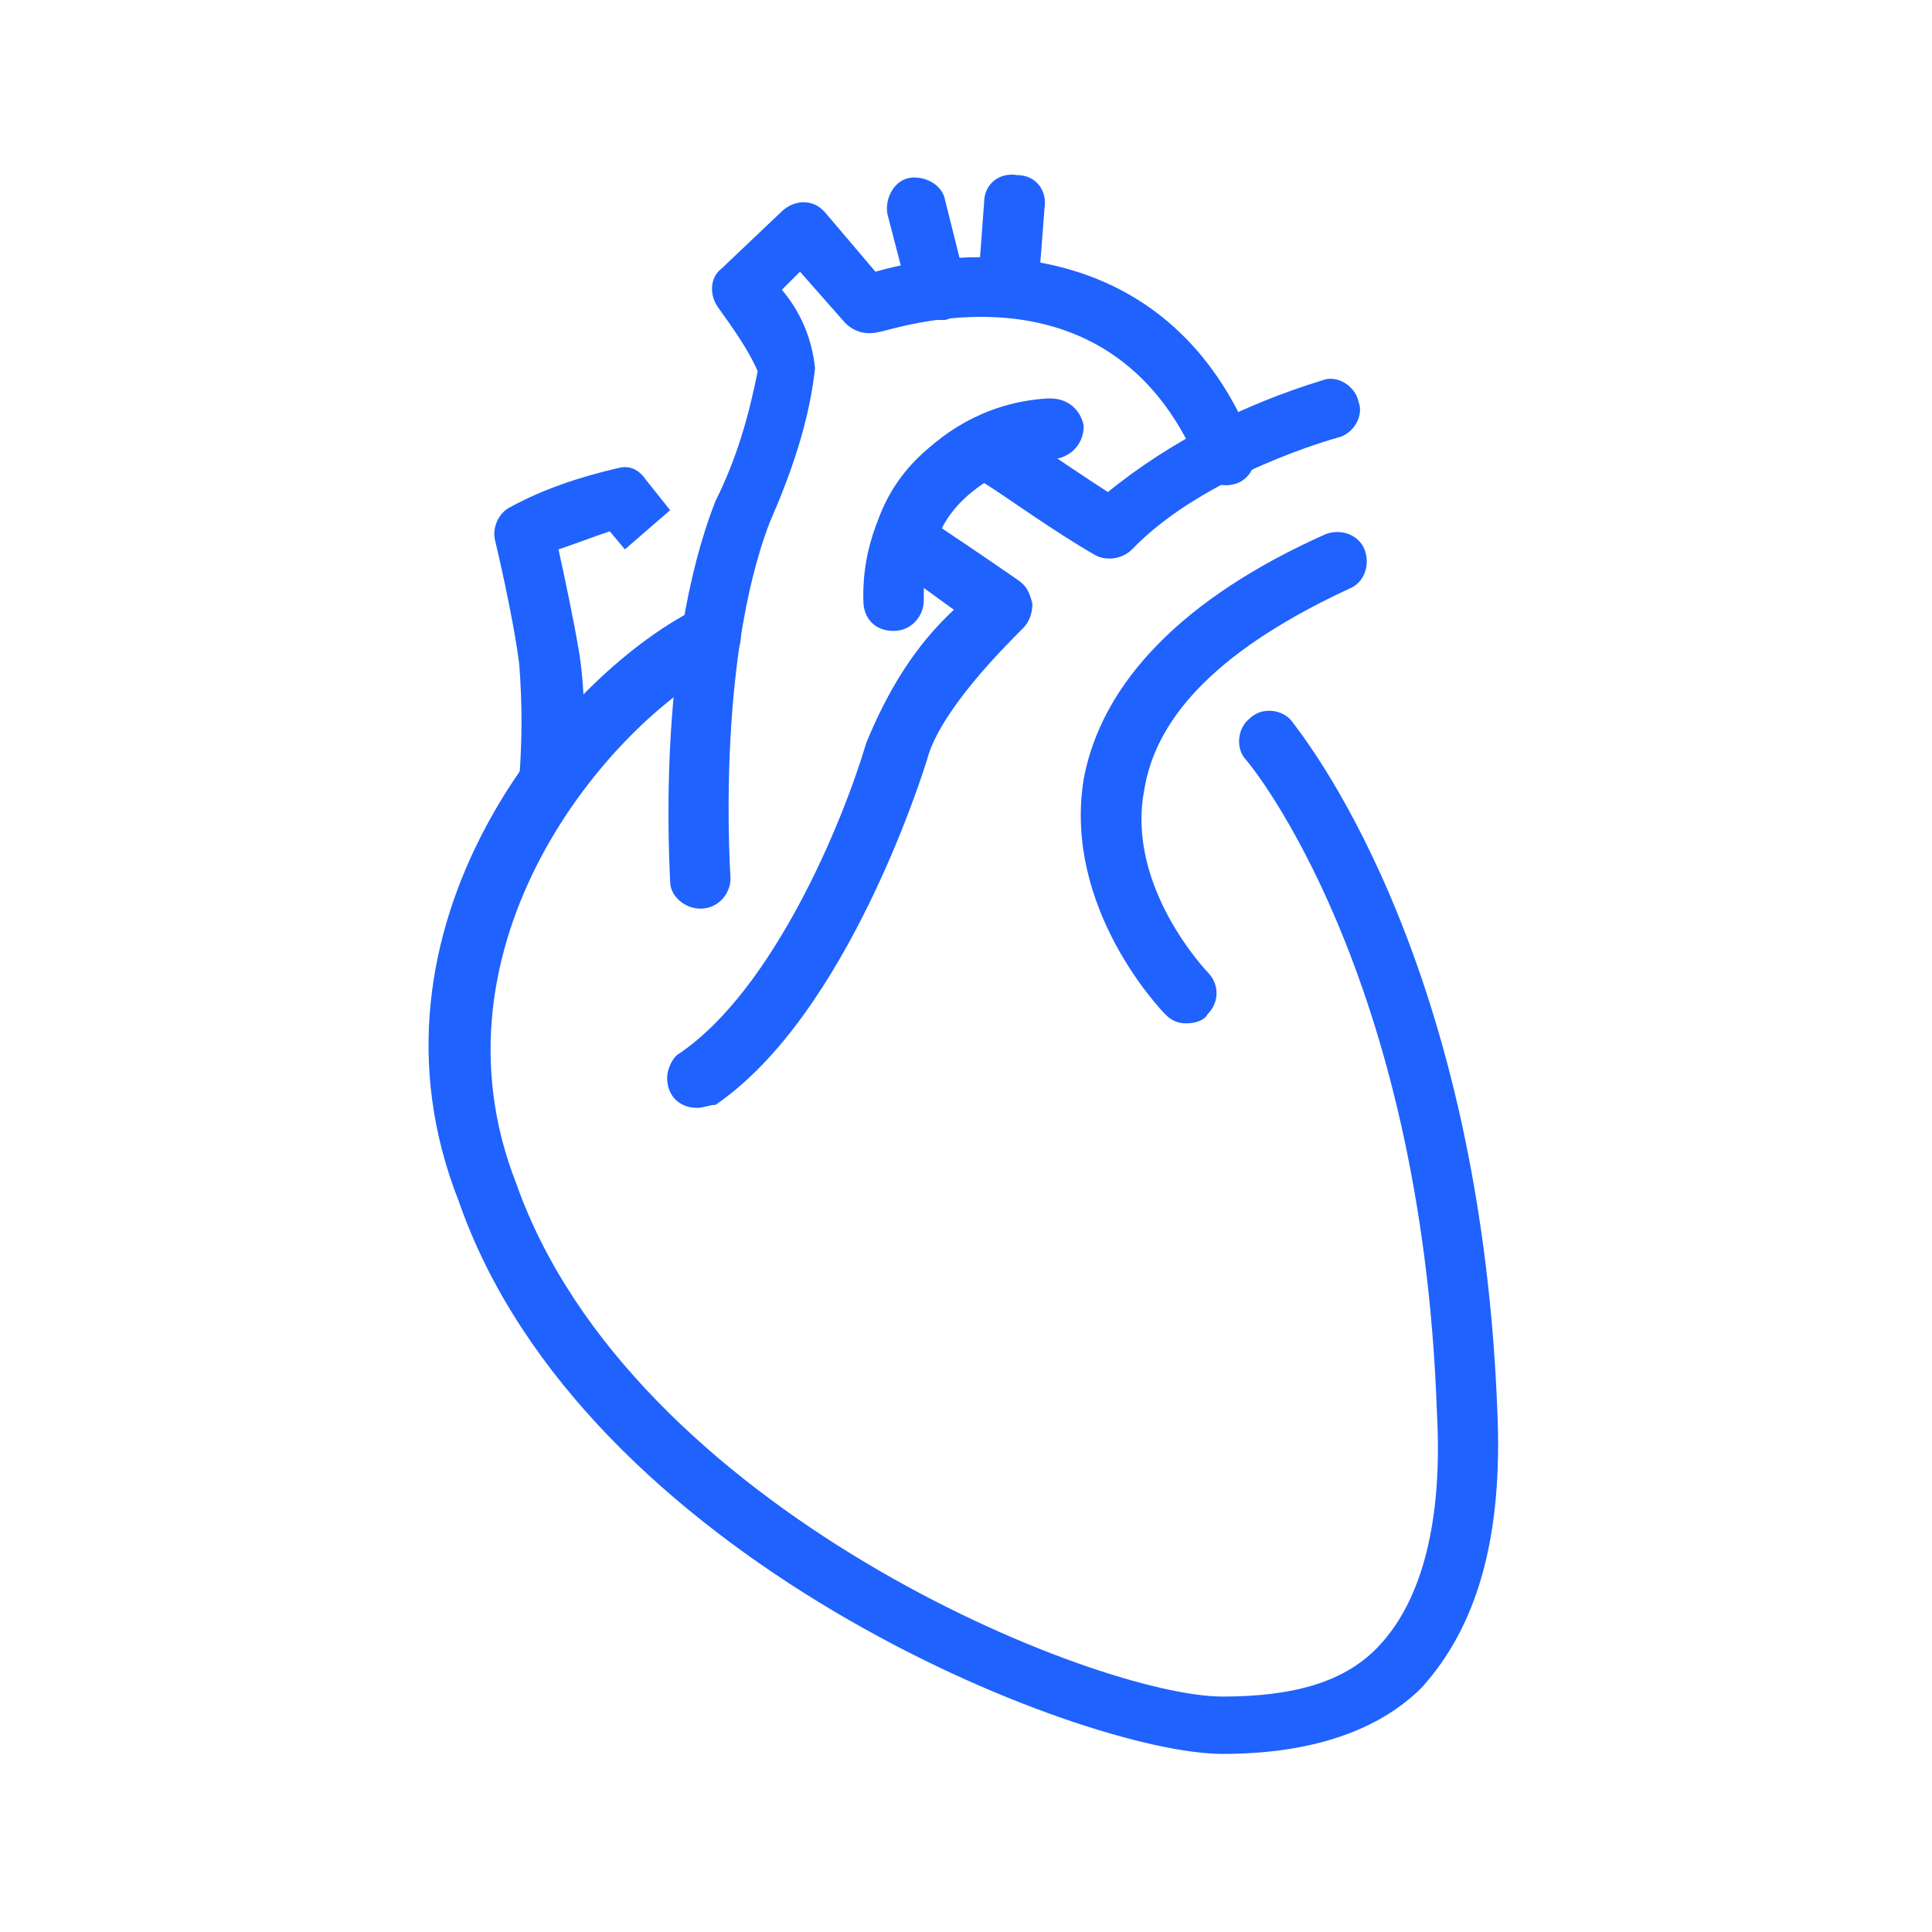 <svg width="44" height="44" viewBox="0 0 44 44" fill="none" xmlns="http://www.w3.org/2000/svg">
<path d="M27.844 39.944C24.613 39.944 13.269 35.475 10.45 27.363C7.975 21.106 12.719 15.469 15.812 13.887C16.156 13.681 16.569 13.819 16.775 14.162C16.981 14.506 16.844 14.919 16.5 15.125C13.819 16.5 9.625 21.519 11.756 26.95C14.369 34.375 24.956 38.638 27.844 38.638C29.494 38.638 30.663 38.294 31.419 37.469C32.381 36.438 32.862 34.65 32.725 32.175C32.381 22.137 28.462 17.394 28.394 17.325C28.119 17.05 28.188 16.569 28.462 16.363C28.738 16.087 29.219 16.156 29.425 16.431C29.562 16.637 33.688 21.587 34.1 32.106C34.237 35.062 33.619 37.056 32.381 38.431C31.419 39.394 29.906 39.944 27.844 39.944Z" fill="#1F62FE"/>
<path d="M27.019 23.306C26.812 23.306 26.675 23.238 26.538 23.1C26.469 23.031 24.2 20.694 24.681 17.738C25.094 15.537 26.95 13.613 30.181 12.169C30.525 12.031 30.938 12.169 31.075 12.512C31.212 12.856 31.075 13.269 30.731 13.406C27.913 14.713 26.331 16.225 26.056 18.012C25.644 20.212 27.5 22.137 27.5 22.137C27.775 22.413 27.775 22.825 27.5 23.1C27.431 23.238 27.225 23.306 27.019 23.306Z" fill="#1F62FE"/>
<path d="M15.95 20.694C15.606 20.694 15.262 20.419 15.262 20.075C15.262 19.869 14.919 14.919 16.294 11.412C16.775 10.45 17.05 9.488 17.256 8.456C17.05 7.975 16.706 7.494 16.363 7.013C16.156 6.738 16.156 6.325 16.431 6.119L17.806 4.813C17.944 4.675 18.15 4.606 18.288 4.606C18.494 4.606 18.631 4.675 18.769 4.813L19.938 6.188C22.344 5.5 26.675 5.5 28.531 10.106C28.669 10.45 28.531 10.863 28.188 11C27.844 11.137 27.431 11 27.294 10.588C25.231 5.706 20.212 7.563 20.006 7.563C19.731 7.631 19.456 7.563 19.25 7.356L18.219 6.188L17.806 6.6C18.219 7.081 18.494 7.7 18.562 8.388C18.425 9.625 18.012 10.794 17.531 11.894C16.294 15.125 16.637 19.938 16.637 20.006C16.637 20.35 16.363 20.694 15.95 20.694C16.019 20.694 16.019 20.694 15.95 20.694Z" fill="#1F62FE"/>
<path d="M15.881 25.231C15.469 25.231 15.194 24.956 15.194 24.544C15.194 24.337 15.331 24.062 15.469 23.994C17.6 22.55 19.181 18.769 19.731 16.913C20.212 15.744 20.831 14.713 21.725 13.887C21.244 13.544 20.694 13.131 20.212 12.787C19.938 12.581 19.869 12.306 19.938 12.031C20.281 10.863 21.175 9.969 22.275 9.556C22.481 9.488 22.688 9.556 22.894 9.625C22.894 9.625 24.062 10.45 25.231 11.206C26.675 10.037 28.325 9.213 30.113 8.662C30.456 8.525 30.869 8.8 30.938 9.144C31.075 9.488 30.8 9.9 30.456 9.969C30.456 9.969 27.431 10.794 25.781 12.512C25.575 12.719 25.231 12.787 24.956 12.65C23.994 12.1 22.962 11.344 22.413 11C22 11.275 21.656 11.619 21.45 12.031C22.275 12.581 23.169 13.2 23.169 13.2C23.375 13.338 23.444 13.475 23.512 13.75C23.512 13.956 23.444 14.162 23.306 14.3C22.825 14.781 21.381 16.225 21.106 17.325C21.038 17.531 19.319 23.1 16.294 25.163C16.156 25.163 16.019 25.231 15.881 25.231Z" fill="#1F62FE"/>
<path d="M20.35 14.369C19.938 14.369 19.663 14.094 19.663 13.681C19.594 11.275 21.45 9.213 23.856 9.075H23.925C24.337 9.075 24.613 9.35 24.681 9.694C24.681 10.106 24.406 10.381 24.062 10.45C22.413 10.45 21.038 11.825 21.038 13.544C21.038 13.613 21.038 13.613 21.038 13.681C21.038 14.025 20.762 14.369 20.35 14.369Z" fill="#1F62FE"/>
<path d="M21.381 7.288C21.038 7.288 20.762 7.081 20.694 6.738L20.212 4.881C20.144 4.538 20.35 4.125 20.694 4.056C21.038 3.988 21.45 4.194 21.519 4.538L22 6.463C22.069 6.806 21.863 7.219 21.519 7.288C21.45 7.288 21.45 7.288 21.381 7.288Z" fill="#1F62FE"/>
<path d="M22.962 7.219C22.55 7.219 22.275 6.875 22.275 6.463L22.413 4.606C22.413 4.194 22.756 3.919 23.169 3.988C23.581 3.988 23.856 4.331 23.788 4.744L23.65 6.531C23.65 6.944 23.306 7.219 22.962 7.219Z" fill="#1F62FE"/>
<path d="M12.512 18.494H12.444C12.1 18.425 11.825 18.081 11.825 17.738C11.894 16.844 11.894 16.019 11.825 15.125C11.688 14.025 11.275 12.306 11.275 12.306C11.206 12.031 11.344 11.688 11.619 11.55C12.375 11.137 13.2 10.863 14.094 10.656C14.369 10.588 14.575 10.725 14.713 10.931L15.262 11.619L14.231 12.512L13.887 12.1C13.475 12.238 13.131 12.375 12.719 12.512C12.856 13.131 13.062 14.094 13.2 14.919C13.338 15.881 13.338 16.913 13.2 17.875C13.2 18.219 12.856 18.494 12.512 18.494Z" fill="#1F62FE"/>
</svg>
